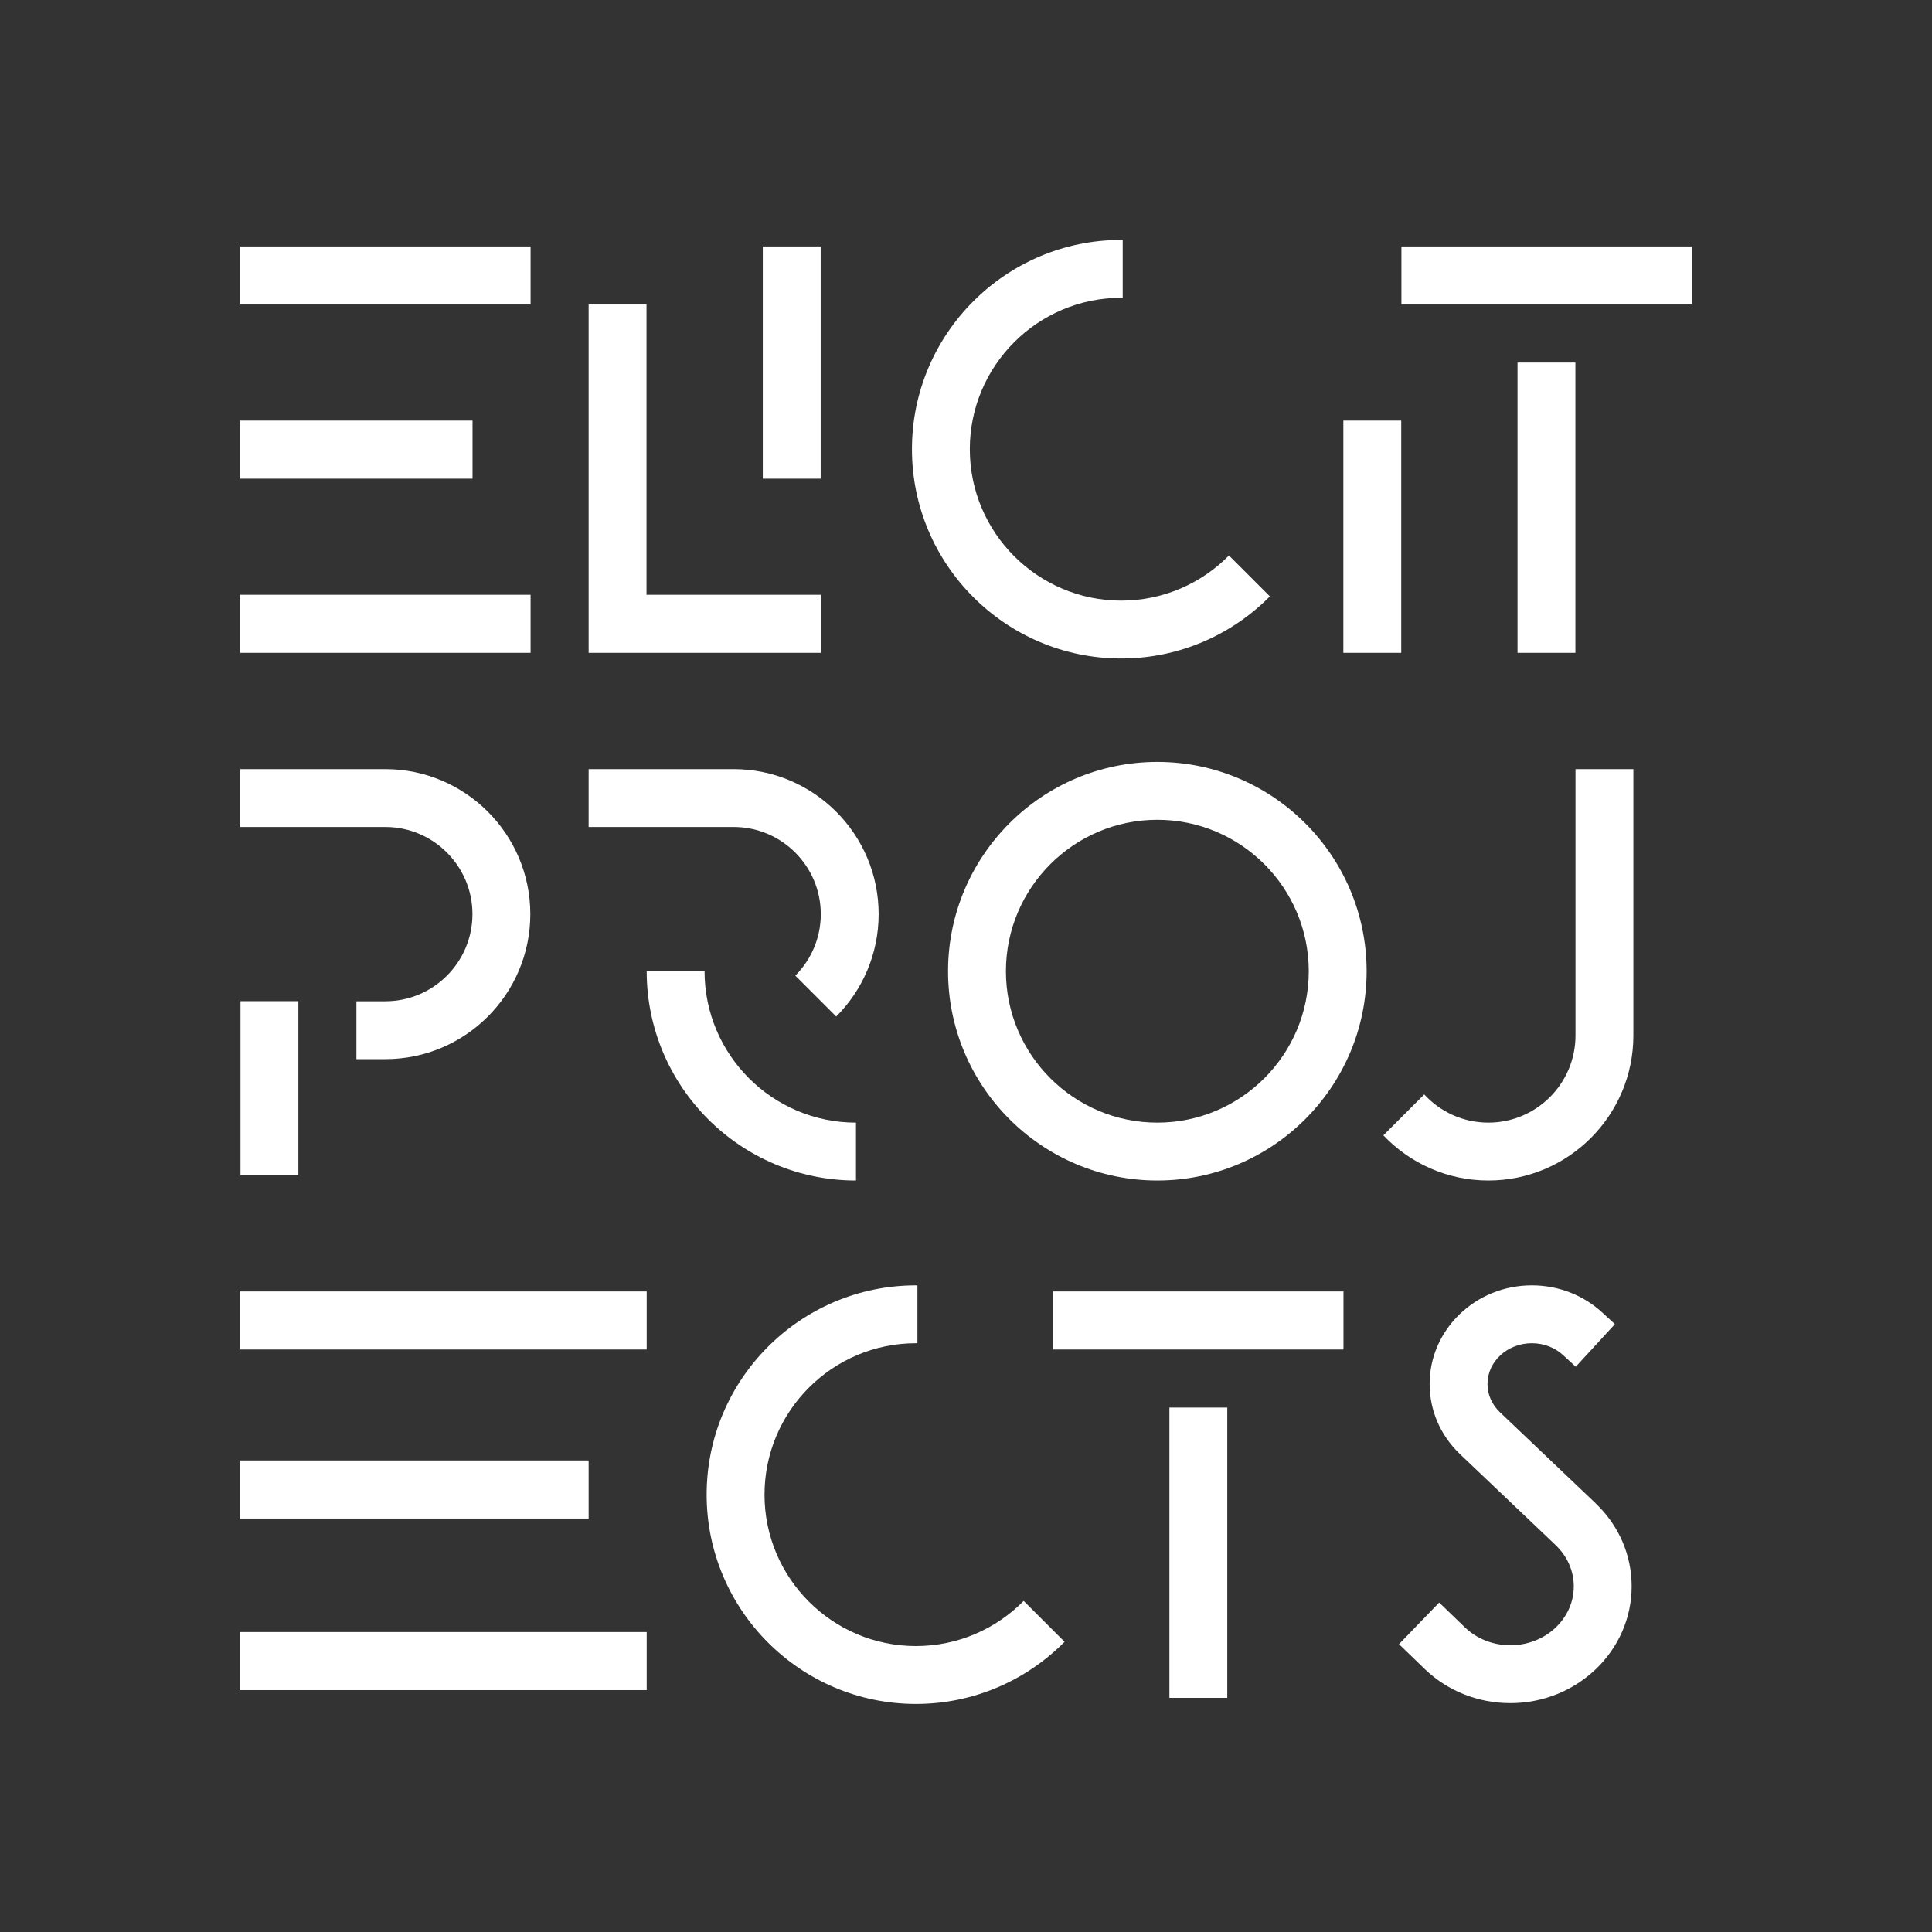<?xml version="1.0" encoding="utf-8"?>
<!-- Generator: Adobe Illustrator 16.0.0, SVG Export Plug-In . SVG Version: 6.00 Build 0)  -->
<!DOCTYPE svg PUBLIC "-//W3C//DTD SVG 1.1//EN" "http://www.w3.org/Graphics/SVG/1.1/DTD/svg11.dtd">
<svg version="1.1" id="Layer_1" xmlns="http://www.w3.org/2000/svg" xmlns:xlink="http://www.w3.org/1999/xlink" x="0px" y="0px"
	 width="512px" height="512px" viewBox="0 0 512 512" enable-background="new 0 0 512 512" xml:space="preserve">
<rect x="0" y="0" width="512" height="512" fill="#333333" stroke="none"/>
<g>
	<g>
		<polygon fill="#FFFFFF" points="217.536,173.01 155.995,173.01 155.995,80.697 171.331,80.697 171.331,157.625 217.536,157.625 		
			"/>
	</g>
	<g>
		<rect x="202.151" y="65.312" fill="#FFFFFF" width="15.336" height="61.542"/>
	</g>
	<g>
		<rect x="356.004" y="111.468" fill="#FFFFFF" width="15.336" height="61.542"/>
	</g>
	<g>
		<rect x="63.685" y="65.312" fill="#FFFFFF" width="76.926" height="15.385"/>
	</g>
	<g>
		<rect x="63.685" y="111.468" fill="#FFFFFF" width="61.541" height="15.386"/>
	</g>
	<g>
		<rect x="63.685" y="157.624" fill="#FFFFFF" width="76.926" height="15.386"/>
	</g>
	<g>
		<rect x="63.685" y="342.247" fill="#FFFFFF" width="107.696" height="15.385"/>
	</g>
	<g>
		<rect x="63.685" y="387.036" fill="#FFFFFF" width="92.311" height="15.385"/>
	</g>
	<g>
		<rect x="63.685" y="432.508" fill="#FFFFFF" width="107.696" height="15.386"/>
	</g>
	<g>
		<rect x="402.16" y="96.082" fill="#FFFFFF" width="15.336" height="76.928"/>
	</g>
	<g>
		<rect x="371.39" y="65.312" fill="#FFFFFF" width="76.927" height="15.385"/>
	</g>
	<g>
		<rect x="309.906" y="373.018" fill="#FFFFFF" width="15.335" height="76.927"/>
	</g>
	<g>
		<rect x="279.11" y="342.247" fill="#FFFFFF" width="76.926" height="15.385"/>
	</g>
	<g>
		<rect x="63.734" y="265.321" fill="#FFFFFF" width="15.336" height="46.079"/>
	</g>
	<g>
		<path fill="#FFFFFF" d="M306.707,312.844c-30.581,0-55.462-24.881-55.462-55.462c0-30.583,24.881-55.463,55.462-55.463
			c30.583,0,55.463,24.88,55.463,55.463C362.17,287.963,337.29,312.844,306.707,312.844z M306.707,217.254
			c-22.126,0-40.127,18.001-40.127,40.128c0,22.126,18.001,40.127,40.127,40.127c22.127,0,40.129-18.001,40.129-40.127
			C346.836,235.255,328.834,217.254,306.707,217.254z"/>
	</g>
	<g>
		<path fill="#FFFFFF" d="M186.716,257.382c0,22.126,18.001,40.127,40.128,40.127v15.335c-30.582,0-55.463-24.881-55.463-55.462
			H186.716z"/>
	</g>
	<g>
		<path fill="#FFFFFF" d="M102.111,280.681h-7.656v-15.334h7.656c12.733,0,23.093-10.36,23.093-23.093s-10.359-23.092-23.093-23.092
			H63.684v-15.335h38.428c21.188,0,38.428,17.238,38.428,38.427S123.3,280.681,102.111,280.681z"/>
	</g>
	<g>
		<path fill="#FFFFFF" d="M325.689,147.208c-7.28,7.38-17.389,11.965-28.551,11.965c-22.126,0-40.128-18.001-40.128-40.128
			s18.002-40.127,40.128-40.127c0.131,0,0.259,0.009,0.39,0.01V63.594c-0.131-0.001-0.259-0.01-0.39-0.01
			c-30.581,0-55.462,24.88-55.462,55.462s24.881,55.463,55.462,55.463c15.391,0,29.331-6.305,39.39-16.462L325.689,147.208z"/>
	</g>
	<g>
		<path fill="#FFFFFF" d="M271.285,424.258c-7.281,7.381-17.39,11.966-28.552,11.966c-22.127,0-40.127-18.002-40.127-40.128
			c0-22.127,18-40.128,40.127-40.128c0.13,0,0.259,0.009,0.39,0.011v-15.335c-0.131-0.001-0.26-0.01-0.39-0.01
			c-30.582,0-55.462,24.88-55.462,55.462s24.88,55.463,55.462,55.463c15.39,0,29.332-6.306,39.39-16.463L271.285,424.258z"/>
	</g>
	<g>
		<path fill="#FFFFFF" d="M217.516,242.254c0,6.355-2.581,12.117-6.748,16.298l10.838,10.838
			c6.944-6.956,11.245-16.553,11.245-27.136c0-21.188-17.238-38.427-38.427-38.427h-38.429v15.335h38.429
			C207.157,219.162,217.516,229.521,217.516,242.254z"/>
	</g>
	<g>
		<path fill="#FFFFFF" d="M417.522,203.827v70.59c0,12.733-10.358,23.092-23.092,23.092c-6.714,0-12.765-2.882-16.987-7.471
			l-10.838,10.838c7.005,7.363,16.884,11.968,27.825,11.968c21.188,0,38.428-17.238,38.428-38.427v-70.59H417.522z"/>
	</g>
	<path fill="#FFFFFF" d="M422.891,398.434l0.009-0.009L397.5,374.266c-2.128-2.025-3.3-4.688-3.3-7.499
		c0-5.954,5.27-10.799,11.747-10.799c3.209,0,6.208,1.171,8.443,3.297l3.196,2.94l10.377-11.291l-3.058-2.81
		c-5.092-4.818-11.823-7.471-18.959-7.471c-14.933,0-27.081,11.723-27.081,26.133c0,6.982,2.812,13.526,7.914,18.46l-0.003,0.003
		l0.123,0.117c0.012,0.011,0.021,0.022,0.034,0.034l0.001-0.001l25.358,24.121l-0.008,0.008c3.084,2.934,4.782,6.804,4.782,10.899
		c0,8.605-7.535,15.605-16.798,15.605c-4.56,0-8.827-1.671-11.974-4.664l-6.894-6.657l-10.652,11.03l6.935,6.697
		c6.053,5.758,14.073,8.928,22.585,8.928c17.718,0,32.133-13.879,32.133-30.939C432.403,412.088,429.025,404.287,422.891,398.434z"
		/>
</g>
</svg>

